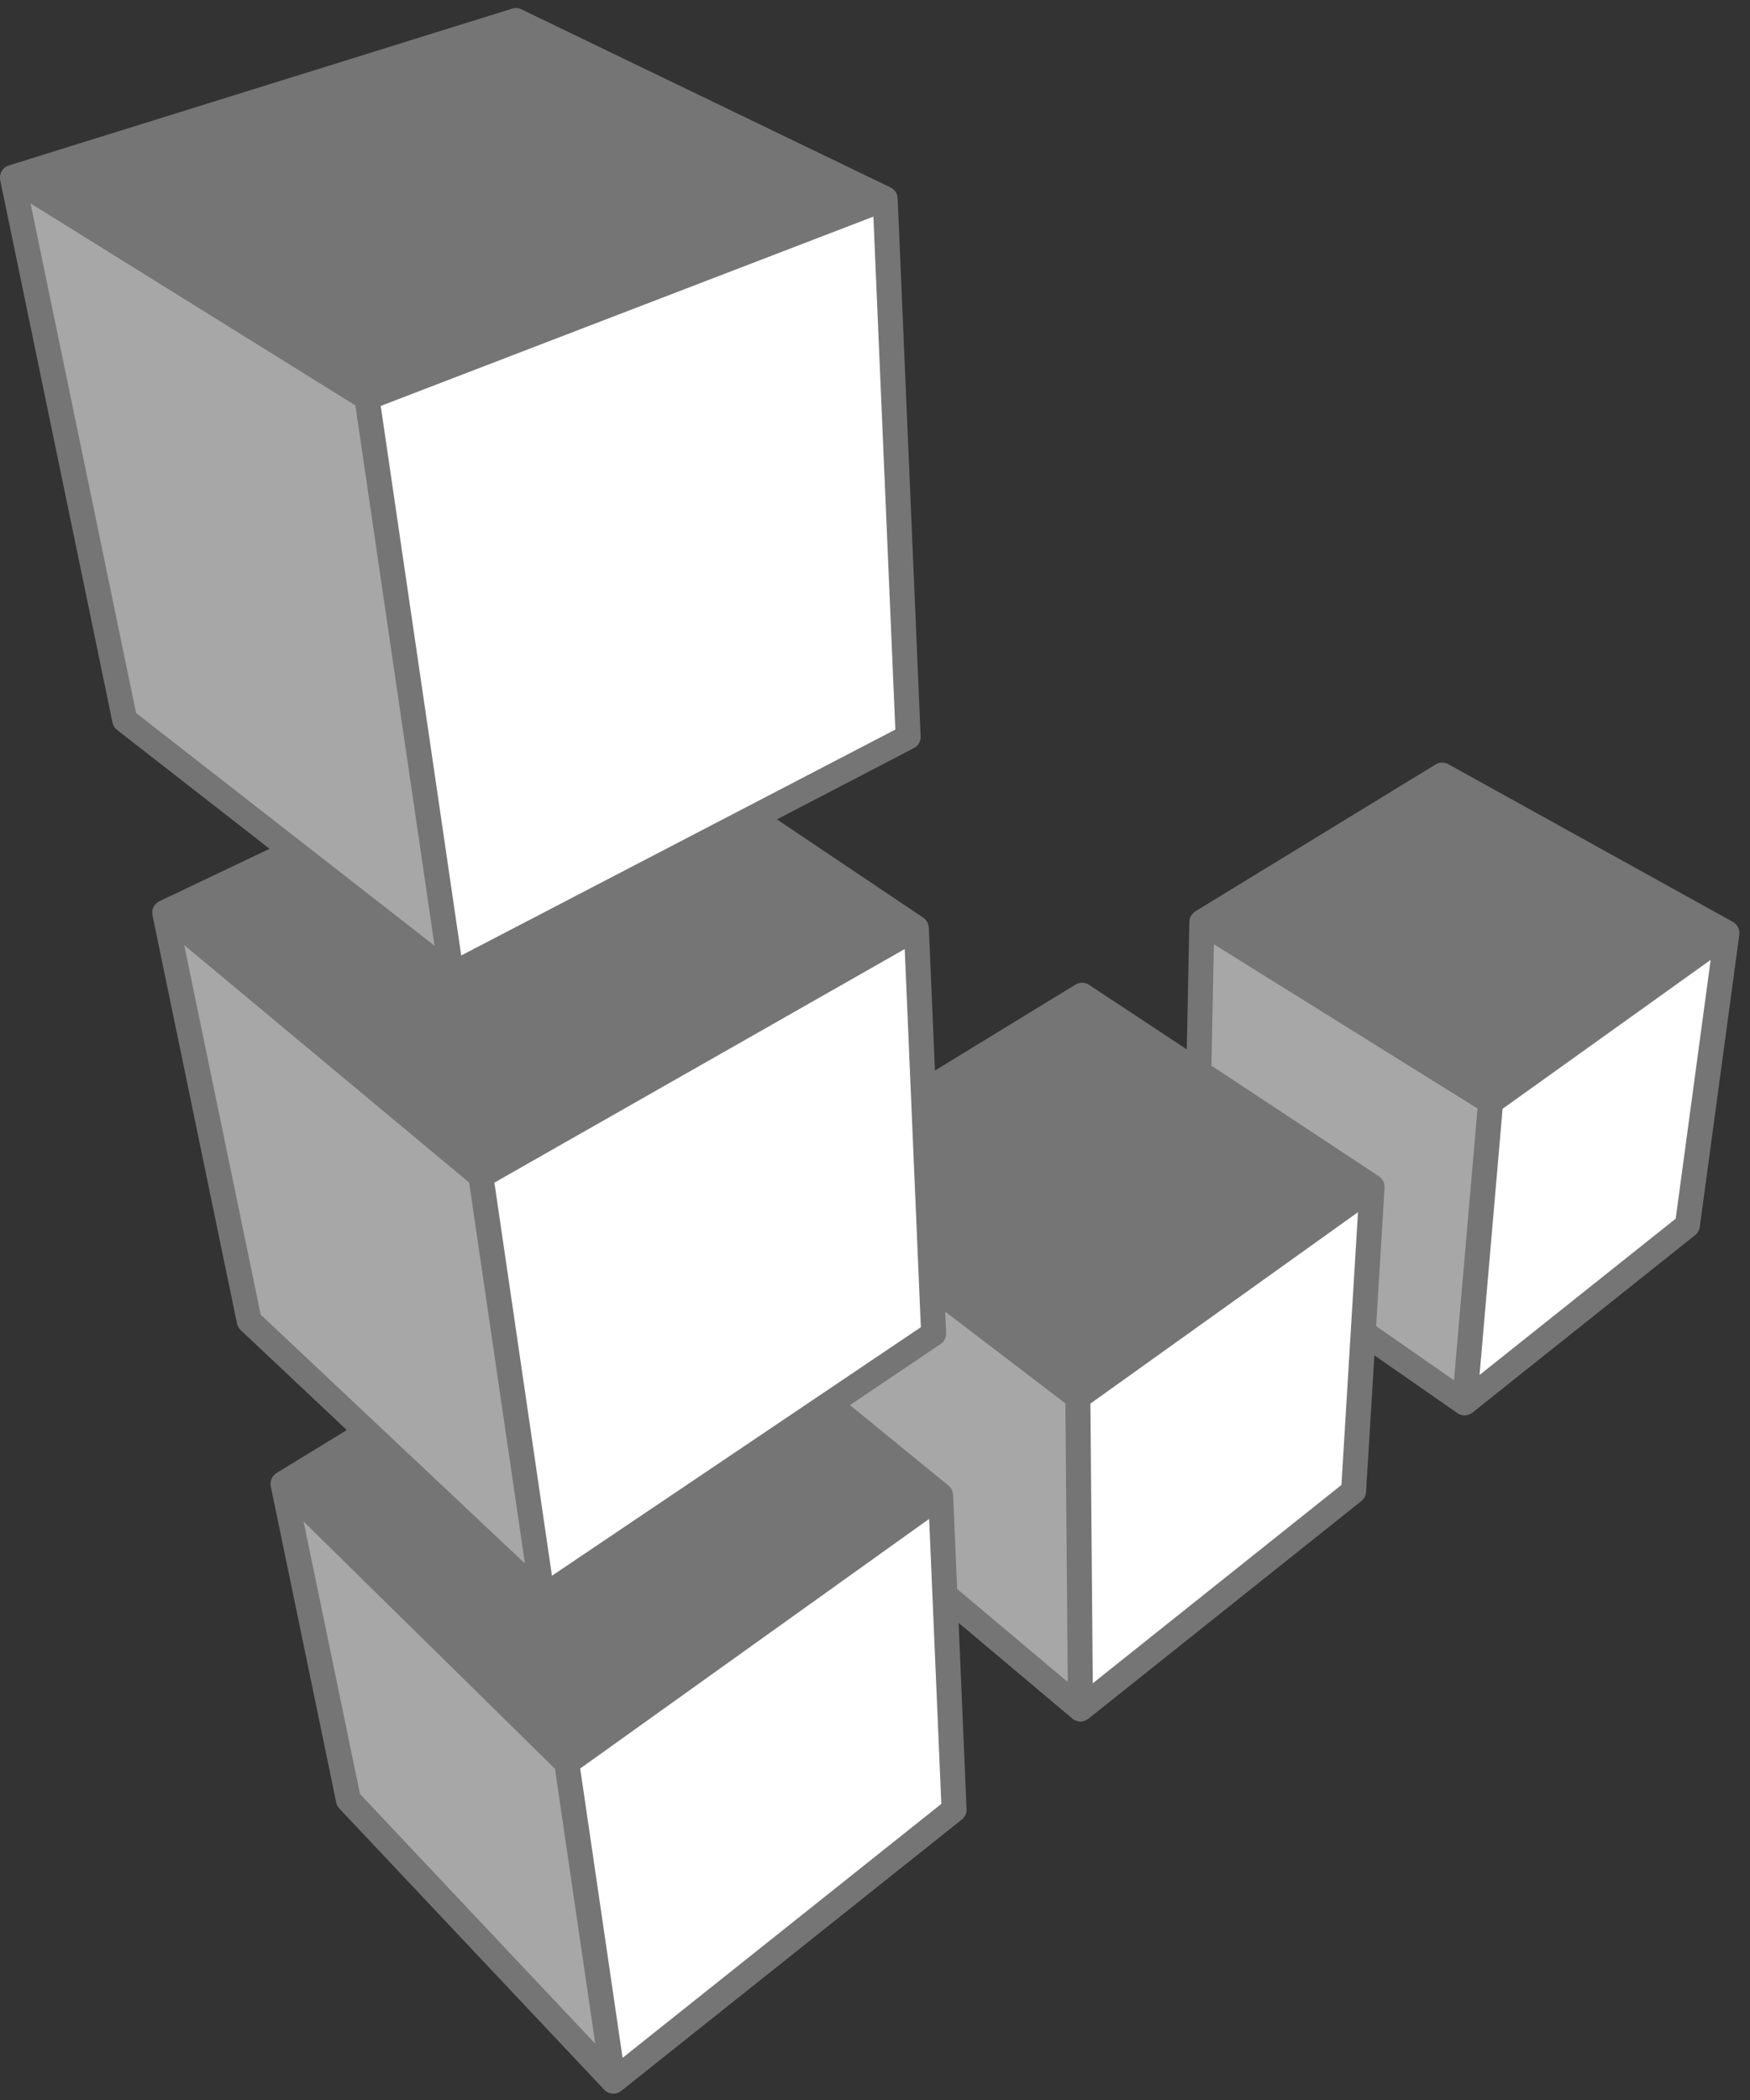 <?xml version="1.0" encoding="UTF-8" standalone="no"?>
<svg width="50px" height="60px" viewBox="0 0 50 60" version="1.1" xmlns="http://www.w3.org/2000/svg" xmlns:xlink="http://www.w3.org/1999/xlink">
    <rect x="0" y="0" width="50" height="60" fill="#333333" stroke="none"/>
    <!-- Generator: Sketch 41.2 (35397) - http://www.bohemiancoding.com/sketch -->
    <title>linode-logo_diagonal_light</title>
    <desc>Created with Sketch.</desc>
    <defs></defs>
    <g id="Page-1" stroke="none" stroke-width="1" fill="none" fill-rule="evenodd">
        <g id="001" transform="translate(-459, -203)">
            <g id="linode-logo_diagonal_light" transform="translate(459, 203)">
                <g id="Group-17">
                    <path d="M49.697,26.633 C49.697,26.626 49.694,26.62 49.694,26.613 C49.692,26.6 49.689,26.587 49.686,26.574 C49.682,26.555 49.676,26.537 49.669,26.519 C49.664,26.507 49.659,26.495 49.653,26.484 C49.643,26.467 49.632,26.45 49.619,26.435 C49.612,26.425 49.605,26.415 49.596,26.406 C49.581,26.39 49.563,26.377 49.545,26.364 C49.538,26.359 49.532,26.352 49.525,26.348 C49.523,26.346 49.521,26.346 49.519,26.345 C49.517,26.344 49.516,26.342 49.514,26.341 L41.378,21.833 C41.266,21.771 41.128,21.774 41.019,21.841 L34.152,26.039 C34.14,26.046 34.13,26.056 34.12,26.065 C34.109,26.074 34.096,26.082 34.086,26.092 C34.075,26.104 34.065,26.117 34.055,26.13 C34.047,26.142 34.037,26.152 34.03,26.164 C34.022,26.178 34.016,26.195 34.01,26.21 C34.005,26.223 33.998,26.235 33.995,26.248 C33.99,26.265 33.988,26.283 33.986,26.301 C33.985,26.313 33.981,26.325 33.981,26.337 L33.908,29.982 L31.114,28.137 C30.998,28.06 30.849,28.058 30.731,28.13 L26.712,30.587 L26.538,26.501 C26.537,26.491 26.534,26.481 26.532,26.471 C26.53,26.455 26.529,26.44 26.525,26.425 C26.521,26.411 26.515,26.397 26.51,26.383 C26.504,26.369 26.498,26.355 26.491,26.342 C26.484,26.329 26.475,26.317 26.466,26.305 C26.457,26.293 26.448,26.281 26.437,26.27 C26.427,26.26 26.415,26.25 26.403,26.24 C26.395,26.234 26.389,26.226 26.38,26.22 L22.198,23.411 L26.112,21.374 C26.235,21.31 26.31,21.18 26.304,21.042 L25.647,5.662 C25.646,5.643 25.641,5.625 25.638,5.607 C25.636,5.6 25.636,5.592 25.634,5.584 C25.626,5.554 25.614,5.524 25.598,5.497 C25.594,5.491 25.589,5.486 25.585,5.48 C25.572,5.46 25.557,5.441 25.539,5.424 C25.531,5.416 25.522,5.41 25.514,5.403 C25.505,5.395 25.496,5.386 25.486,5.379 C25.478,5.374 25.469,5.371 25.46,5.366 C25.455,5.363 25.451,5.358 25.445,5.356 L14.896,0.266 C14.815,0.226 14.721,0.219 14.635,0.246 L0.249,4.728 C0.248,4.728 0.247,4.729 0.246,4.729 C0.234,4.733 0.224,4.74 0.212,4.745 C0.192,4.754 0.172,4.762 0.153,4.775 C0.152,4.775 0.151,4.775 0.15,4.776 C0.141,4.783 0.134,4.792 0.126,4.8 C0.109,4.814 0.092,4.828 0.078,4.844 C0.069,4.856 0.062,4.87 0.054,4.883 C0.044,4.899 0.033,4.914 0.026,4.931 C0.02,4.947 0.017,4.964 0.013,4.98 C0.009,4.995 0.003,5.009 0,5.024 C0,5.026 0.001,5.028 0.001,5.03 C-0.001,5.046 0.001,5.062 0.001,5.078 C0.002,5.097 0.001,5.115 0.005,5.134 C0.005,5.137 0.005,5.139 0.005,5.141 L3.215,20.646 C3.232,20.729 3.278,20.803 3.345,20.855 L7.702,24.251 L4.552,25.751 C4.546,25.754 4.541,25.758 4.535,25.762 C4.531,25.764 4.526,25.765 4.522,25.767 C4.516,25.771 4.512,25.777 4.506,25.781 C4.486,25.794 4.469,25.809 4.453,25.825 C4.445,25.833 4.436,25.841 4.429,25.85 C4.414,25.87 4.401,25.89 4.39,25.912 C4.386,25.92 4.381,25.927 4.377,25.935 C4.365,25.965 4.355,25.996 4.351,26.029 C4.351,26.03 4.351,26.031 4.351,26.032 C4.351,26.038 4.352,26.044 4.351,26.05 C4.35,26.078 4.35,26.106 4.355,26.134 C4.356,26.138 4.355,26.142 4.356,26.146 L6.771,37.815 C6.786,37.887 6.823,37.952 6.876,38.003 L9.909,40.859 L7.899,42.088 C7.873,42.104 7.85,42.124 7.829,42.145 C7.824,42.151 7.82,42.157 7.815,42.163 C7.797,42.183 7.783,42.205 7.77,42.229 C7.766,42.237 7.762,42.245 7.758,42.254 C7.746,42.284 7.736,42.314 7.732,42.346 C7.732,42.348 7.731,42.349 7.731,42.351 C7.731,42.351 7.731,42.351 7.731,42.352 C7.727,42.386 7.73,42.42 7.735,42.453 C7.736,42.457 7.735,42.461 7.736,42.465 L9.607,51.502 C9.62,51.567 9.651,51.626 9.697,51.674 L17.265,59.708 C17.275,59.719 17.287,59.727 17.298,59.736 C17.304,59.741 17.31,59.747 17.316,59.752 C17.338,59.768 17.363,59.782 17.39,59.793 C17.391,59.793 17.392,59.795 17.393,59.795 C17.396,59.796 17.399,59.795 17.401,59.796 C17.441,59.811 17.483,59.82 17.525,59.82 L17.525,59.82 C17.56,59.82 17.594,59.813 17.628,59.802 C17.637,59.8 17.645,59.797 17.654,59.794 C17.662,59.79 17.671,59.789 17.68,59.784 C17.694,59.778 17.704,59.767 17.716,59.759 C17.726,59.753 17.738,59.75 17.747,59.742 L27.482,51.986 C27.571,51.915 27.621,51.805 27.616,51.691 L27.389,46.367 L30.641,49.104 C30.645,49.108 30.651,49.109 30.656,49.113 C30.675,49.128 30.695,49.143 30.717,49.153 C30.724,49.157 30.732,49.158 30.74,49.161 C30.747,49.164 30.755,49.167 30.763,49.169 C30.798,49.18 30.834,49.188 30.871,49.188 C30.906,49.188 30.94,49.181 30.974,49.17 C30.982,49.168 30.99,49.165 30.999,49.162 C31.007,49.159 31.015,49.158 31.023,49.154 C31.04,49.146 31.054,49.134 31.069,49.124 C31.077,49.118 31.086,49.116 31.093,49.11 L38.897,42.886 C38.976,42.823 39.024,42.73 39.03,42.629 L39.268,38.724 L41.642,40.376 C41.647,40.38 41.654,40.381 41.66,40.385 C41.666,40.389 41.67,40.394 41.677,40.398 C41.691,40.405 41.705,40.409 41.72,40.414 C41.73,40.418 41.739,40.422 41.749,40.425 C41.78,40.434 41.813,40.44 41.846,40.44 C41.881,40.44 41.915,40.433 41.949,40.423 C41.957,40.42 41.965,40.418 41.974,40.414 C41.981,40.411 41.99,40.41 41.997,40.406 C42.018,40.397 42.035,40.383 42.053,40.37 C42.058,40.367 42.064,40.366 42.068,40.362 L48.434,35.288 C48.506,35.231 48.553,35.148 48.565,35.057 L49.695,26.701 C49.696,26.692 49.694,26.684 49.694,26.675 C49.695,26.661 49.698,26.647 49.697,26.633 L49.697,26.633 Z" id="Fill-16" fill="#757575"></path>
                    <path d="M12.415,27.019 L12.415,27.019 L10.154,11.583 L0.873,5.812 L3.888,20.372 L12.415,27.019 Z M8.674,43.472 L10.286,51.258 L17.007,58.392 L15.856,50.536 L8.674,43.472 Z M27.006,37.476 L27.032,38.09 C27.037,38.214 26.978,38.332 26.875,38.401 L24.284,40.146 L27.101,42.446 C27.103,42.447 27.105,42.45 27.106,42.451 C27.114,42.458 27.12,42.466 27.128,42.473 C27.142,42.487 27.155,42.501 27.166,42.517 C27.173,42.527 27.178,42.537 27.184,42.547 C27.193,42.563 27.201,42.579 27.207,42.596 C27.211,42.607 27.215,42.618 27.218,42.629 C27.223,42.648 27.226,42.666 27.228,42.685 C27.229,42.693 27.232,42.7 27.232,42.707 L27.347,45.398 L30.507,48.058 L30.44,40.097 L27.006,37.476 Z M34.682,26.979 L34.613,30.448 L39.4,33.61 C39.414,33.619 39.425,33.631 39.438,33.642 C39.445,33.649 39.453,33.654 39.46,33.661 C39.503,33.706 39.534,33.762 39.549,33.822 C39.551,33.832 39.551,33.842 39.553,33.852 C39.555,33.868 39.559,33.884 39.56,33.901 C39.56,33.906 39.558,33.912 39.558,33.917 C39.558,33.921 39.559,33.925 39.559,33.929 L39.318,37.889 L41.543,39.437 L42.215,31.672 L34.682,26.979 Z M14.997,44.67 L7.448,37.56 L5.263,27.002 L13.404,33.786 L14.997,44.67 L14.997,44.67 Z" id="Fill-13" fill="#A7A7A7"></path>
                    <path d="M25.581,20.845 L24.954,6.189 L10.878,11.598 L13.178,27.299 L25.581,20.845 Z M26.31,37.92 L25.849,27.116 L14.126,33.789 L15.77,45.021 L26.31,37.92 Z M26.547,43.397 L16.577,50.529 L17.788,58.796 L17.788,58.796 L26.895,51.54 L26.547,43.397 Z M31.155,40.102 L31.222,48.094 L38.327,42.427 L38.8,34.634 L31.155,40.102 Z M48.876,27.425 L47.877,34.819 L42.273,39.285 L42.931,31.68 L48.876,27.425 L48.876,27.425 Z" id="Fill-14" fill="#FFFFFF"></path>
                </g>
            </g>
        </g>
    </g>
</svg>